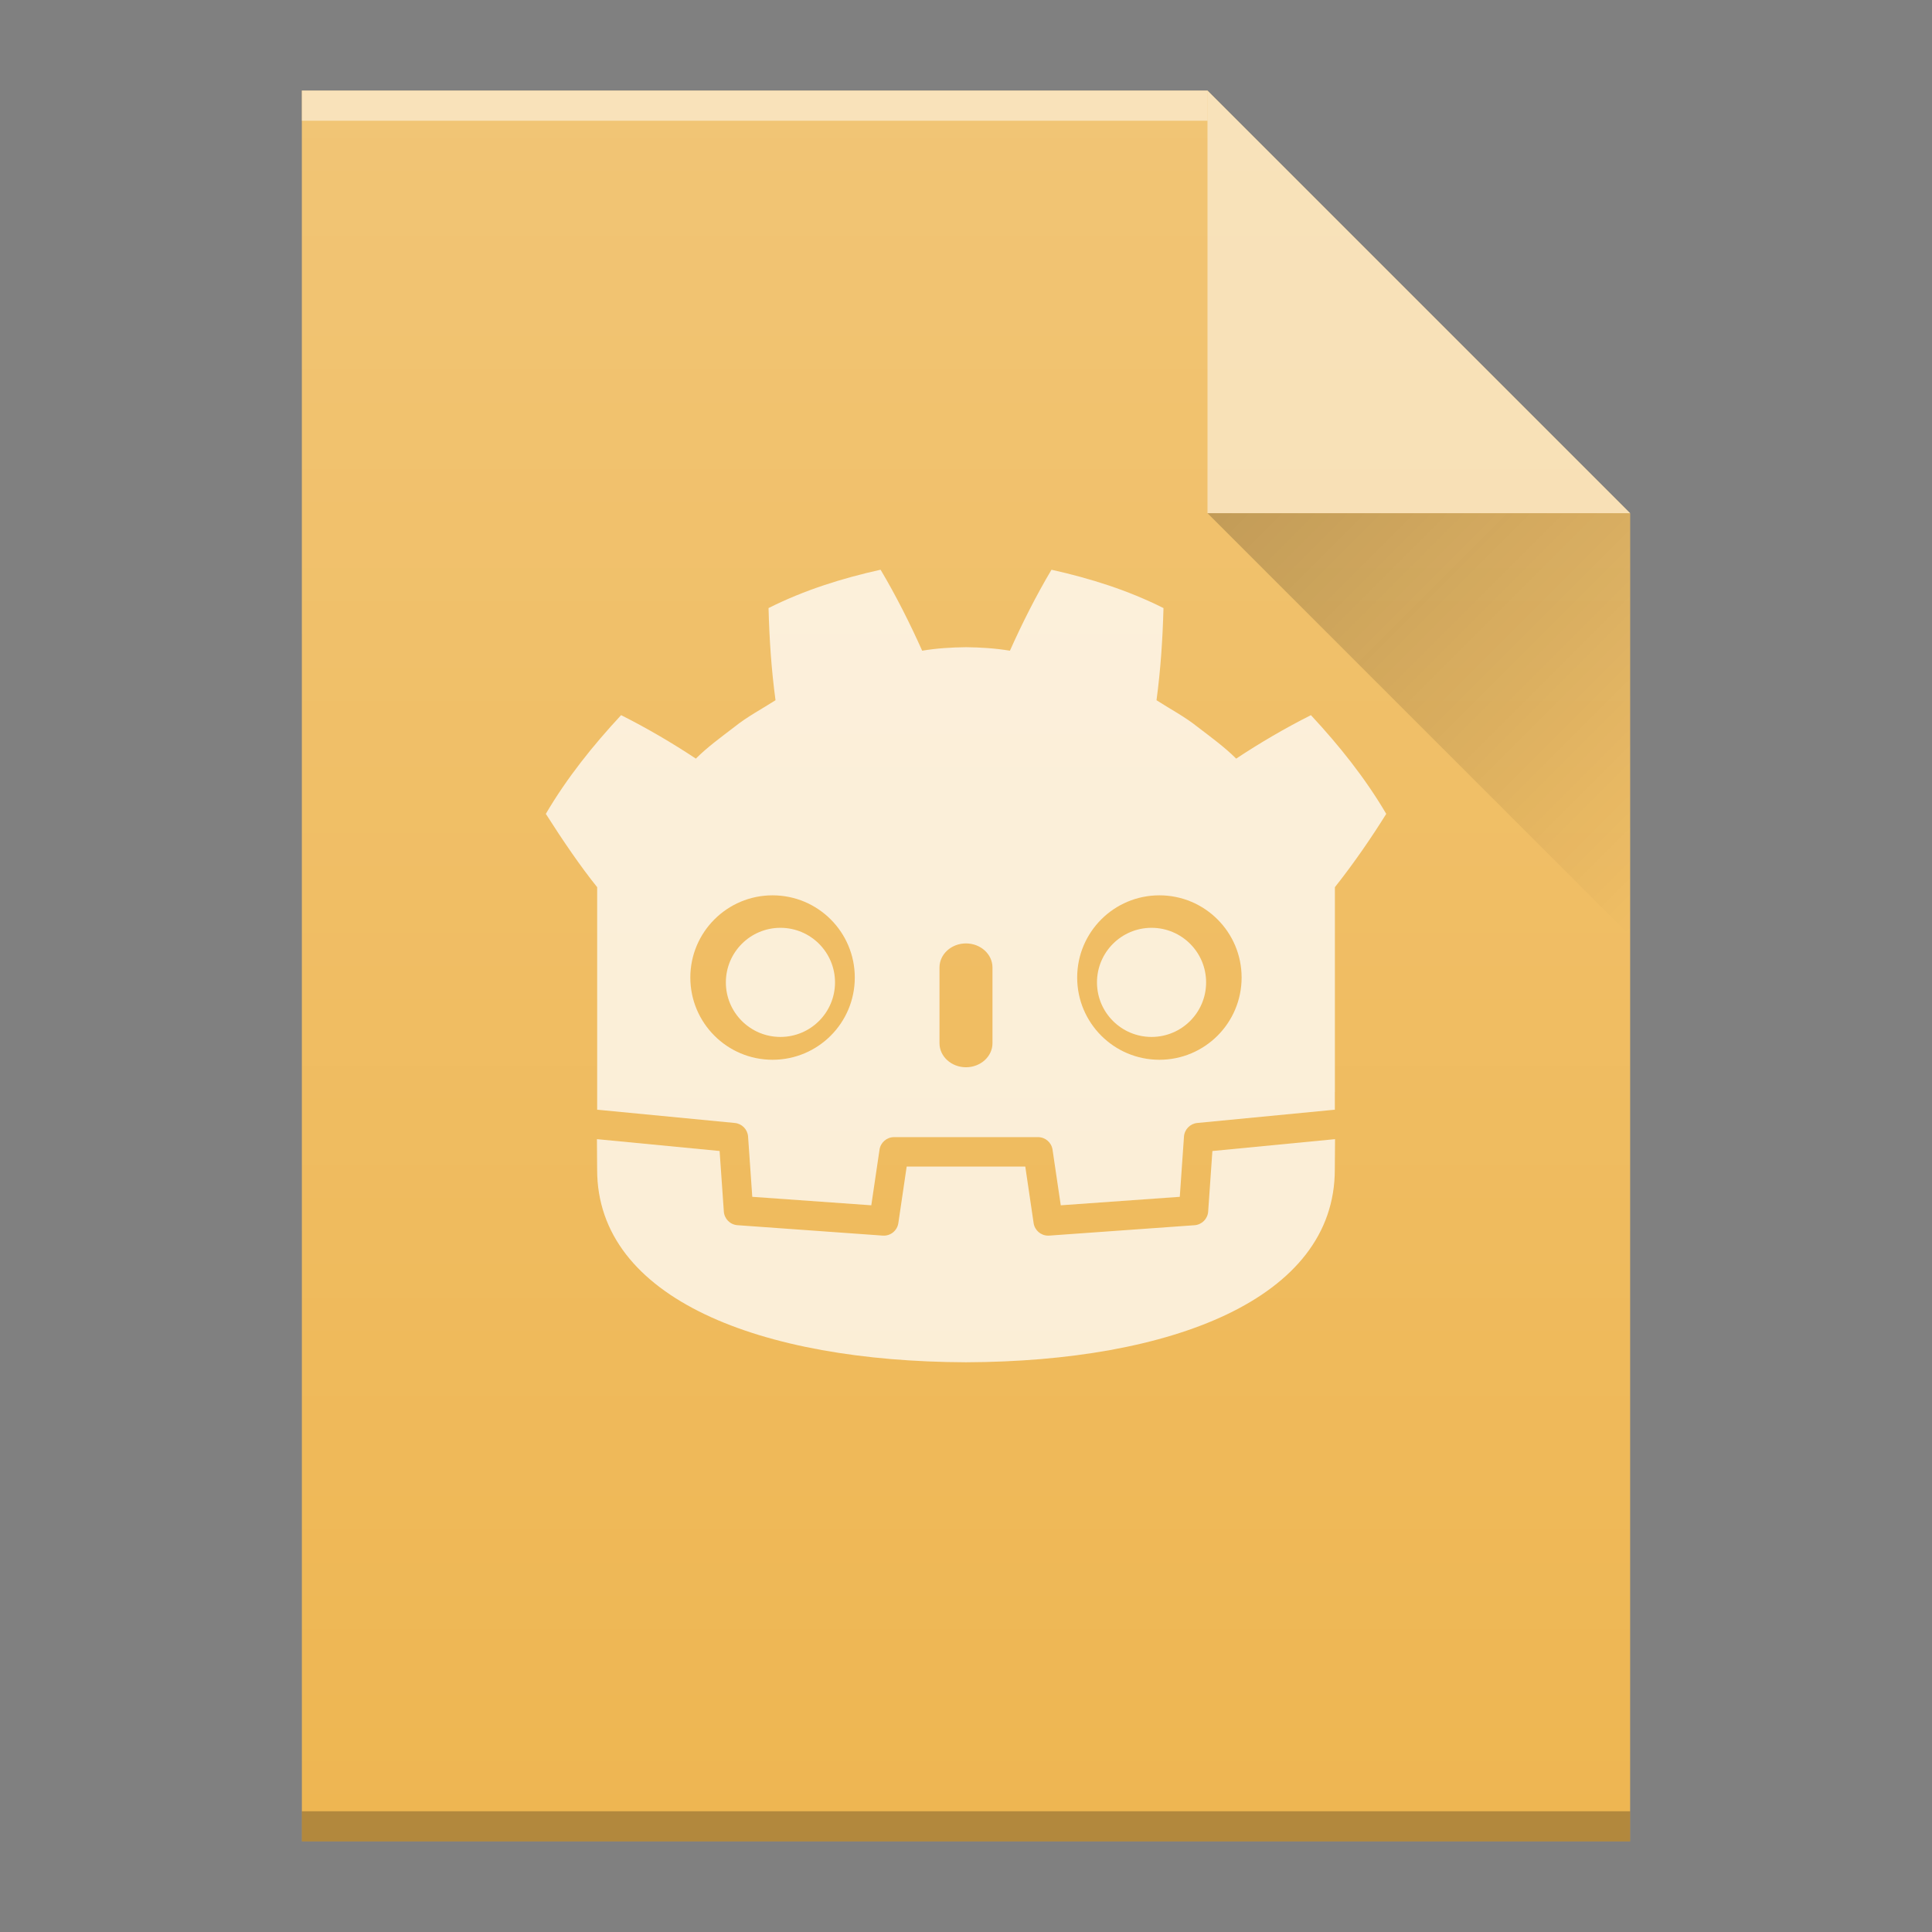 <?xml version="1.0" encoding="UTF-8" standalone="no"?>
<svg
xmlns:dc="http://purl.org/dc/elements/1.1/"
xmlns:cc="http://creativecommons.org/ns#"
xmlns:rdf="http://www.w3.org/1999/02/22-rdf-syntax-ns#"
xmlns:svg="http://www.w3.org/2000/svg"
xmlns="http://www.w3.org/2000/svg"
xmlns:xlink="http://www.w3.org/1999/xlink"
xmlns:sodipodi="http://sodipodi.sourceforge.net/DTD/sodipodi-0.dtd"
xmlns:inkscape="http://www.inkscape.org/namespaces/inkscape"
viewBox="0 0 64 64"
version="1.1"
id="svg35"
sodipodi:docname="application-x-godot-resource.svg"
inkscape:version="1.0.2 (e86c870879, 2021-01-15)">
<rect x="0" y="0" width="64" height="64" fill="#808080" stroke="none"/>
<sodipodi:namedview
pagecolor="#ffffff"
bordercolor="#666666"
borderopacity="1"
objecttolerance="10"
gridtolerance="10"
guidetolerance="10"
inkscape:pageopacity="0"
inkscape:pageshadow="2"
inkscape:window-width="1366"
inkscape:window-height="712"
id="namedview37"
showgrid="false"
inkscape:zoom="4.2890624"
inkscape:cx="41.193548"
inkscape:cy="59.092924"
inkscape:window-x="0"
inkscape:window-y="0"
inkscape:window-maximized="1"
inkscape:current-layer="svg35"
inkscape:document-rotation="0" />
<defs
id="defs13">
<linearGradient
id="a"
gradientUnits="userSpaceOnUse"
x1="278"
x2="292"
y1="95.36"
y2="109.36">
<stop
offset="0"
stop-color="#060606"
id="stop2" />
<stop
offset="1"
stop-opacity="0"
id="stop4" />
</linearGradient>
<linearGradient
id="b"
gradientTransform="translate(190,-254)"
gradientUnits="userSpaceOnUse"
x2="0"
y1="392.36"
y2="336.36">
<stop
offset="0"
stop-color="#fff"
stop-opacity="0"
id="stop7" />
<stop
offset="1"
stop-color="#fff"
stop-opacity=".2"
id="stop9" />
</linearGradient>
<path id="c" d="m248 139.36v-58h30l14 14v44h-14z" />
</defs>
<use
height="100%"
transform="translate(-238 -78.36)"
width="100%"
xlink:href="#c"
id="use15"
style="fill:#eeb652;fill-opacity:1" />
<g
transform="matrix(1 0 0 -1 -238 -78.36)"
id="g21">
<path d="m248-82.36h30v1h-30z" fill="#fff" opacity=".5" id="path17" />
<path d="m248-139.36h44v1h-44z" opacity=".25" id="path19" />
</g>
<g
id="g1175"
style="opacity:0.75">
<path id="path84-6-5" style="fill:#ffffff;fill-opacity:1;fill-rule:nonzero;stroke:none;stroke-width:0.04" d="m 29.168,18.873 c -1.272,0.283 -2.53,0.676 -3.709,1.27 0.027,1.041 0.094,2.039 0.231,3.053 -0.458,0.293 -0.94,0.545 -1.367,0.889 -0.435,0.334 -0.879,0.654 -1.272,1.045 -0.786,-0.52 -1.619,-1.009 -2.476,-1.44 -0.924,0.995 -1.788,2.068 -2.494,3.27 0.555,0.871 1.15,1.746 1.701,2.429 v 5.933 0.754 0.686 c 0.013,1.2e-4 0.027,6.27e-4 0.04,0.002 l 4.52,0.436 c 0.237,0.023 0.422,0.213 0.439,0.451 l 0.139,1.995 3.943,0.281 0.272,-1.842 c 0.035,-0.239 0.24,-0.416 0.482,-0.416 h 4.769 c 0.241,0 0.446,0.177 0.481,0.416 l 0.272,1.842 3.943,-0.281 0.139,-1.995 c 0.017,-0.237 0.202,-0.428 0.439,-0.451 l 4.518,-0.436 c 0.013,-0.001 0.027,-0.002 0.04,-0.002 v -0.588 l 0.002,-5.85e-4 v -6.784 c 0.636,-0.801 1.239,-1.685 1.701,-2.429 -0.706,-1.201 -1.57,-2.275 -2.495,-3.27 -0.857,0.431 -1.69,0.92 -2.476,1.44 -0.393,-0.391 -0.837,-0.711 -1.272,-1.045 -0.428,-0.344 -0.91,-0.595 -1.367,-0.889 0.136,-1.014 0.203,-2.012 0.231,-3.053 -1.18,-0.594 -2.437,-0.987 -3.71,-1.27 -0.508,0.854 -0.973,1.778 -1.377,2.682 -0.48,-0.08 -0.962,-0.11 -1.444,-0.116 v -7.62e-4 c -0.003,0 -0.006,7.62e-4 -0.009,7.62e-4 -0.003,0 -0.006,-7.62e-4 -0.009,-7.62e-4 v 7.62e-4 c -0.484,0.006 -0.965,0.035 -1.445,0.116 -0.404,-0.904 -0.869,-1.828 -1.377,-2.682 z m -3.576,10.786 c 1.505,0 2.724,1.219 2.724,2.723 0,1.505 -1.219,2.724 -2.724,2.724 -1.504,0 -2.724,-1.219 -2.724,-2.724 0,-1.504 1.22,-2.723 2.724,-2.723 z m 12.815,0 c 1.504,0 2.723,1.219 2.723,2.723 0,1.505 -1.22,2.724 -2.723,2.724 -1.505,0 -2.724,-1.219 -2.724,-2.724 0,-1.504 1.219,-2.723 2.724,-2.723 z m -6.408,1.593 c 0.484,0 0.878,0.357 0.878,0.797 v 2.508 c 0,0.44 -0.393,0.797 -0.878,0.797 -0.484,0 -0.877,-0.357 -0.877,-0.797 v -2.508 c 0,-0.44 0.393,-0.797 0.877,-0.797 z" />
<path d="m 40.162,38.129 -0.14,2.006 c -0.017,0.242 -0.209,0.434 -0.451,0.452 l -4.815,0.344 c -0.012,8.74e-4 -0.023,0.001 -0.035,0.001 -0.239,0 -0.446,-0.176 -0.481,-0.416 l -0.276,-1.872 h -3.929 l -0.276,1.872 c -0.037,0.252 -0.262,0.433 -0.516,0.415 L 24.429,40.586 C 24.187,40.569 23.995,40.376 23.978,40.134 l -0.14,-2.006 -4.064,-0.392 c 0.002,0.437 0.007,0.915 0.007,1.011 0,4.293 5.445,6.356 12.211,6.38 h 0.008 0.008 c 6.765,-0.024 12.209,-2.087 12.209,-6.38 0,-0.097 0.006,-0.574 0.008,-1.011 z" style="fill:#ffffff;fill-opacity:1;fill-rule:nonzero;stroke:none;stroke-width:0.04" id="path88-5-2" inkscape:connector-curvature="0" />
<path d="m 27.661,32.543 c 0,0.998 -0.809,1.807 -1.808,1.807 -0.999,0 -1.808,-0.809 -1.808,-1.807 0,-0.998 0.81,-1.808 1.808,-1.808 0.999,0 1.808,0.81 1.808,1.808" style="fill:#ffffff;fill-opacity:1;fill-rule:nonzero;stroke:none;stroke-width:0.04" id="path96-2-7" inkscape:connector-curvature="0" />
<path d="m 36.339,32.543 c 0,0.998 0.809,1.807 1.807,1.807 0.999,0 1.808,-0.809 1.808,-1.807 0,-0.998 -0.809,-1.808 -1.808,-1.808 -0.998,0 -1.807,0.81 -1.807,1.808" style="fill:#ffffff;fill-opacity:1;fill-rule:nonzero;stroke:none;stroke-width:0.04" id="path108-9-6" inkscape:connector-curvature="0" />
</g>
<g
transform="translate(-238,-78.36)"
id="g33">
<use
fill="url(#b)"
height="100%"
width="100%"
xlink:href="#c"
id="use25"
style="fill:url(#b)"
x="0"
y="0" />
<g
fill-rule="evenodd"
id="g31">
<path d="m 292,95.36 -14,-14 v 14 z" fill="#ffffff" opacity="0.5" id="path27" />
<path d="m 278,95.36 14,14 v -14 z" fill="url(#a)" opacity="0.2" id="path29" style="fill:url(#a)" />
</g>
</g>
</svg>
